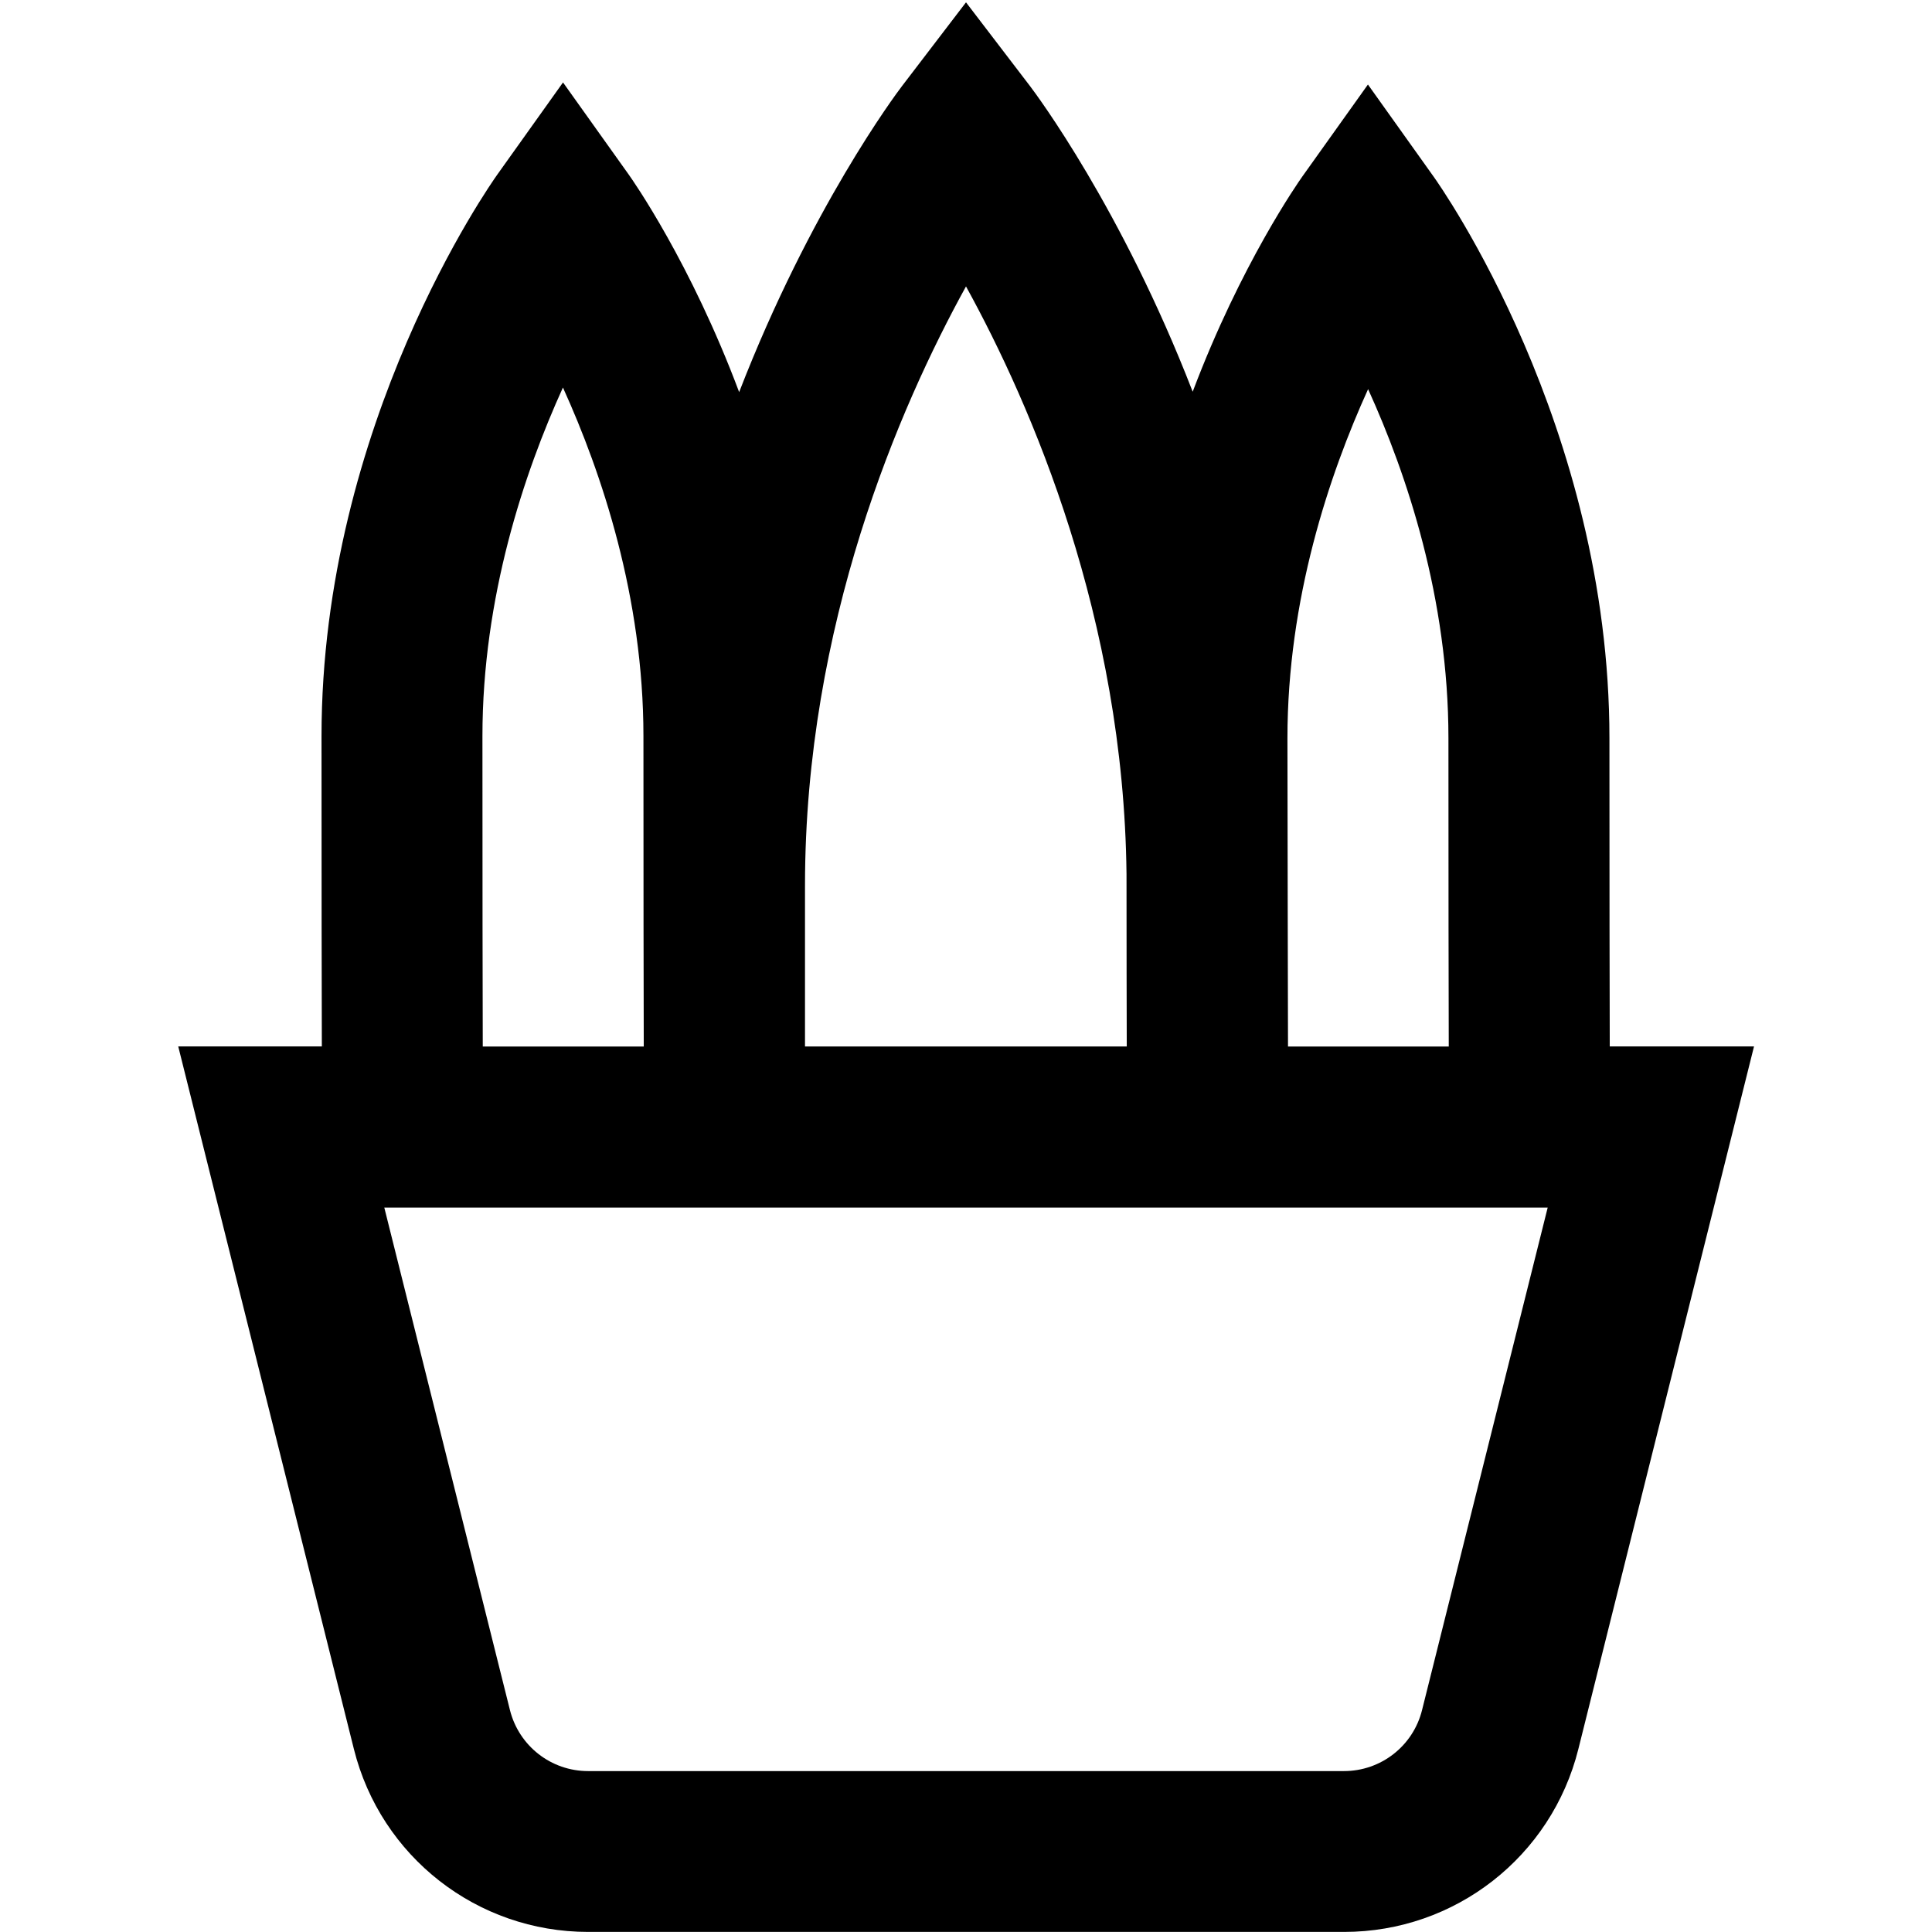 <svg id="Layer_1" viewBox="0 0 24 24" xmlns="http://www.w3.org/2000/svg" data-name="Layer 1"><path d="m19.997 13c-.002-.75-.004-1.967-.004-3.829 0-3.877-2.097-6.856-2.187-6.981l-.813-1.14-.813 1.14c-.051.072-.765 1.09-1.364 2.676-.882-2.277-1.946-3.698-2.021-3.797l-.795-1.04-.794 1.039c-.076.099-1.141 1.523-2.024 3.803-.601-1.604-1.323-2.635-1.375-2.707l-.813-1.14-.813 1.14c-.089.125-2.187 3.104-2.187 6.98 0 1.882.002 3.105.004 3.855h-1.784l2.182 8.728c.334 1.338 1.531 2.272 2.91 2.272h9.391c1.379 0 2.576-.935 2.91-2.272l2.182-8.728h-1.791zm-4.004-3.829c0-1.729.519-3.274 1.002-4.337.482 1.059.998 2.599.998 4.337 0 1.858.002 3.076.004 3.829h-1.997s-.007-3.205-.007-3.829zm-3.993-5.613c.814 1.479 1.96 4.125 1.994 7.301 0 .94.002 1.65.003 2.141h-3.997v-2c0-3.24 1.173-5.941 2-7.442zm-6.007 5.587c0-1.727.518-3.27 1-4.331.482 1.062 1 2.604 1 4.331 0 1.882.002 3.105.004 3.855h-2c-.002-.748-.004-1.97-.004-3.855zm11.672 12.099c-.111.445-.51.757-.97.757h-9.39c-.459 0-.858-.312-.97-.757l-1.561-6.243h14.452z"/></svg>